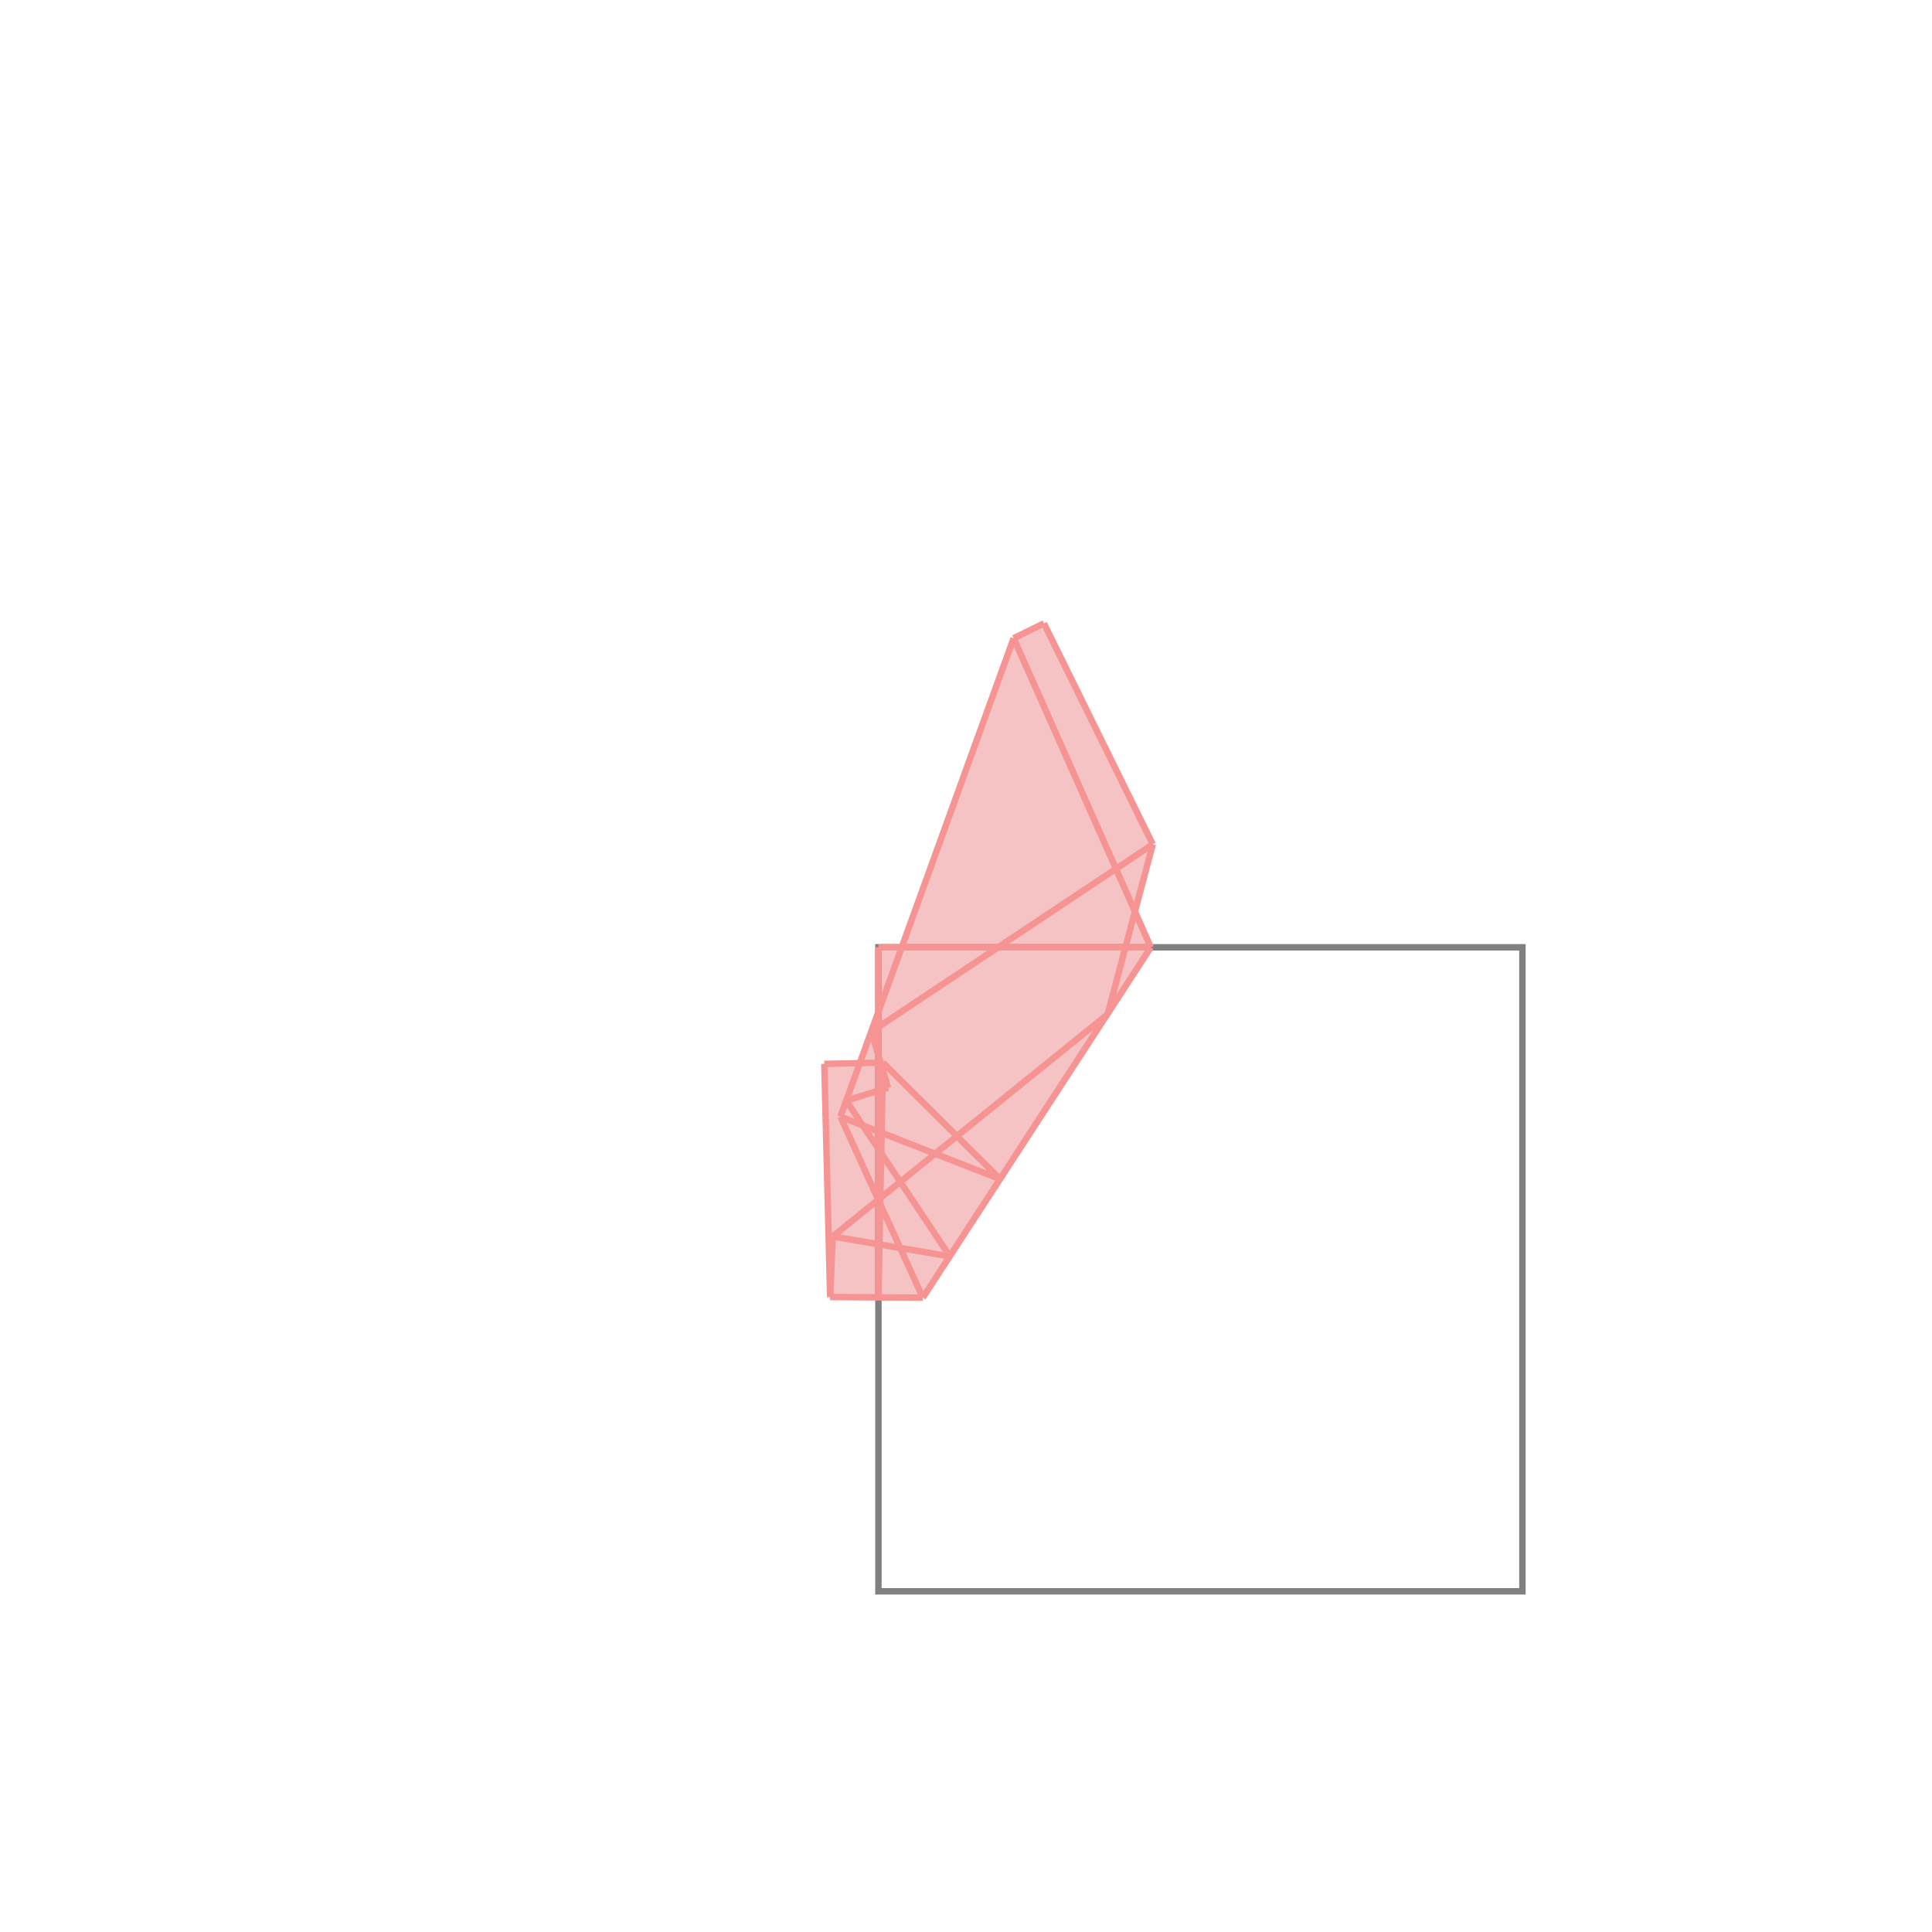 <svg xmlns="http://www.w3.org/2000/svg" viewBox="-1.5 -1.5 3 3">
<g transform="scale(1, -1)">
<path d="M-0.067 -0.515 L0.287 0.029 L0.262 0.084 L0.29 0.189 L0.121 0.532 L0.074 0.509 L-0.1 0.029 L-0.136 0.029 L-0.136 -0.07 L-0.165 -0.151 L-0.22 -0.152 L-0.211 -0.514 z " fill="rgb(245,195,195)" />
<path d="M-0.136 -0.971 L0.864 -0.971 L0.864 0.029 L-0.136 0.029  z" fill="none" stroke="rgb(128,128,128)" stroke-width="0.01" />
<line x1="0.22" y1="-0.075" x2="0.29" y2="0.189" style="stroke:rgb(246,147,147);stroke-width:0.01" />
<line x1="-0.211" y1="-0.514" x2="-0.22" y2="-0.152" style="stroke:rgb(246,147,147);stroke-width:0.01" />
<line x1="-0.136" y1="-0.515" x2="-0.136" y2="0.029" style="stroke:rgb(246,147,147);stroke-width:0.01" />
<line x1="-0.136" y1="-0.515" x2="-0.129" y2="-0.15" style="stroke:rgb(246,147,147);stroke-width:0.01" />
<line x1="-0.211" y1="-0.514" x2="-0.207" y2="-0.42" style="stroke:rgb(246,147,147);stroke-width:0.01" />
<line x1="-0.121" y1="-0.189" x2="-0.147" y2="-0.102" style="stroke:rgb(246,147,147);stroke-width:0.01" />
<line x1="-0.067" y1="-0.515" x2="-0.195" y2="-0.234" style="stroke:rgb(246,147,147);stroke-width:0.01" />
<line x1="-0.067" y1="-0.515" x2="0.287" y2="0.029" style="stroke:rgb(246,147,147);stroke-width:0.01" />
<line x1="-0.195" y1="-0.234" x2="0.074" y2="0.509" style="stroke:rgb(246,147,147);stroke-width:0.01" />
<line x1="-0.025" y1="-0.451" x2="-0.186" y2="-0.209" style="stroke:rgb(246,147,147);stroke-width:0.01" />
<line x1="0.287" y1="0.029" x2="0.074" y2="0.509" style="stroke:rgb(246,147,147);stroke-width:0.01" />
<line x1="-0.207" y1="-0.42" x2="0.22" y2="-0.075" style="stroke:rgb(246,147,147);stroke-width:0.01" />
<line x1="0.29" y1="0.189" x2="0.121" y2="0.532" style="stroke:rgb(246,147,147);stroke-width:0.01" />
<line x1="0.053" y1="-0.331" x2="-0.129" y2="-0.15" style="stroke:rgb(246,147,147);stroke-width:0.01" />
<line x1="-0.067" y1="-0.515" x2="-0.211" y2="-0.514" style="stroke:rgb(246,147,147);stroke-width:0.01" />
<line x1="-0.025" y1="-0.451" x2="-0.207" y2="-0.42" style="stroke:rgb(246,147,147);stroke-width:0.01" />
<line x1="-0.147" y1="-0.102" x2="0.29" y2="0.189" style="stroke:rgb(246,147,147);stroke-width:0.01" />
<line x1="0.053" y1="-0.331" x2="-0.195" y2="-0.234" style="stroke:rgb(246,147,147);stroke-width:0.01" />
<line x1="-0.186" y1="-0.209" x2="-0.121" y2="-0.189" style="stroke:rgb(246,147,147);stroke-width:0.01" />
<line x1="-0.22" y1="-0.152" x2="-0.129" y2="-0.15" style="stroke:rgb(246,147,147);stroke-width:0.01" />
<line x1="-0.136" y1="0.029" x2="0.287" y2="0.029" style="stroke:rgb(246,147,147);stroke-width:0.01" />
<line x1="0.074" y1="0.509" x2="0.121" y2="0.532" style="stroke:rgb(246,147,147);stroke-width:0.01" />
</g>
</svg>
